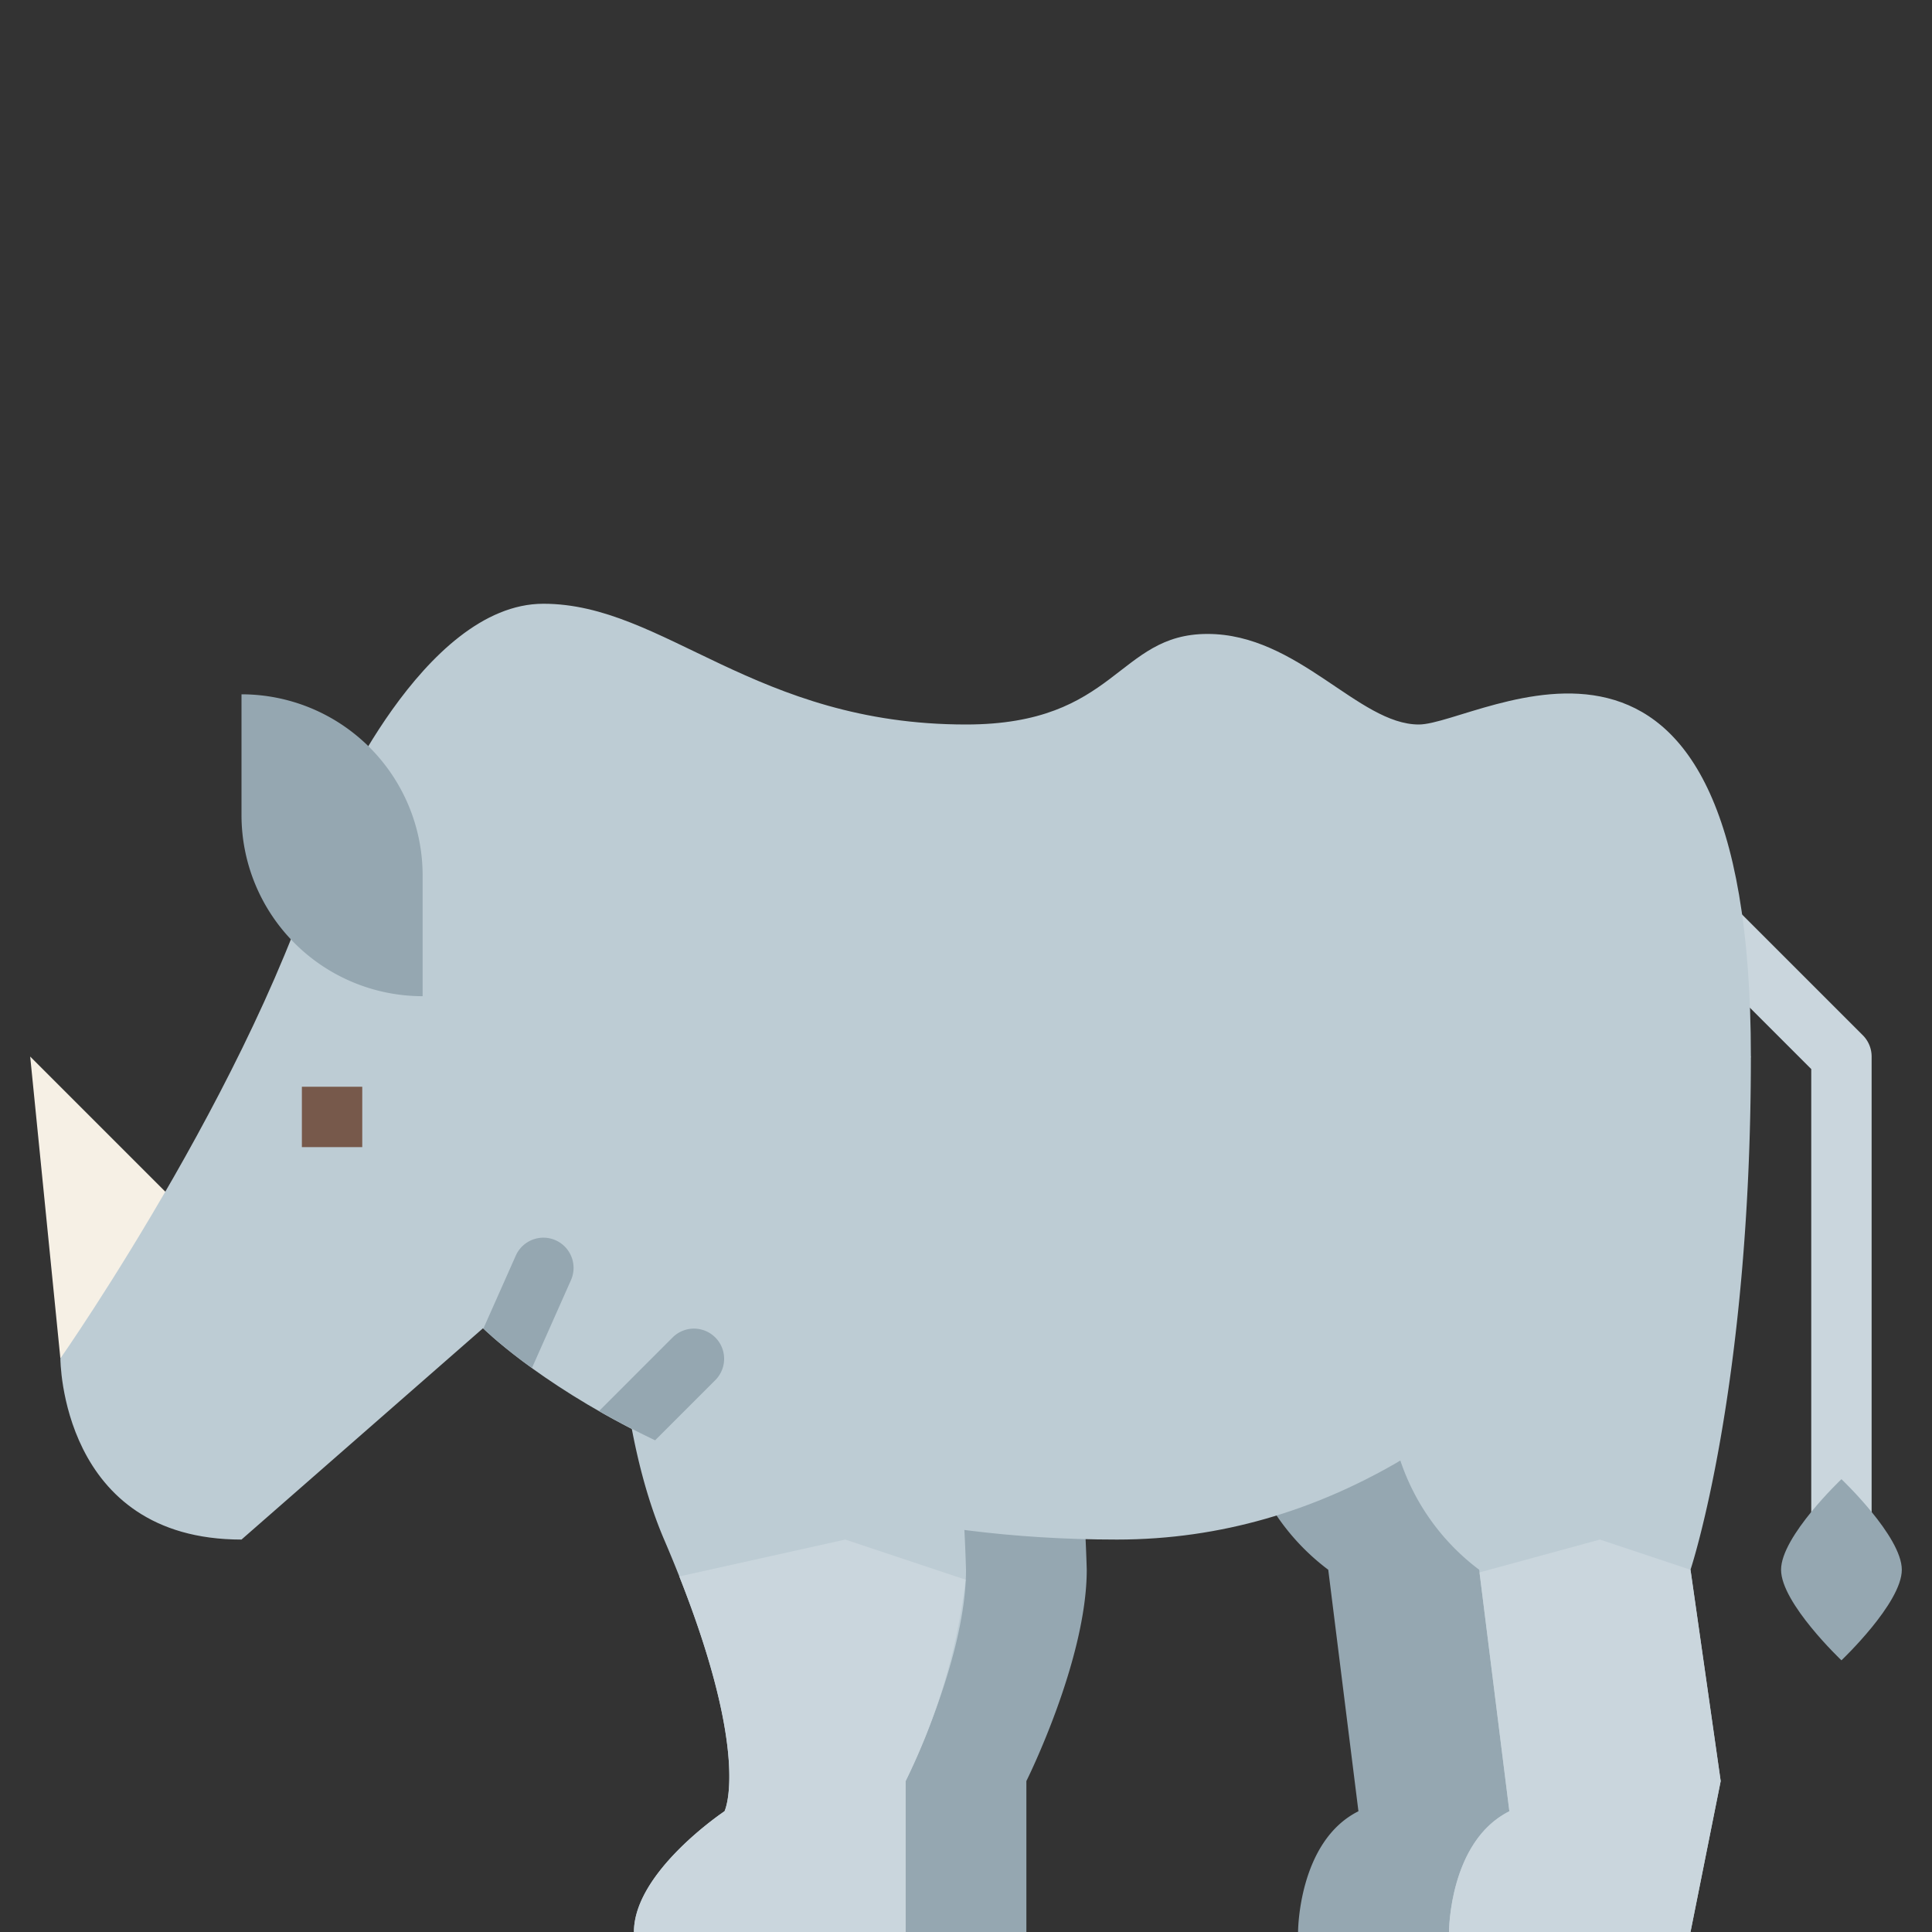<svg height="512" viewBox="0 0 64 64" width="512" xmlns="http://www.w3.org/2000/svg"><rect x="0" y="0" width="64" height="64" fill="#333333" stroke="none"/><g id="_5-rhino" data-name="5-rhino"><path d="m53 35c0 11-2 17-2 17l1 7-1 5h-8s0-3 2-4l-1-8a7.5 7.5 0 0 1 -3-6c0-4 2-11 2-11z" fill="#95a7b1"/><path d="m35 43a55.273 55.273 0 0 1 1 9c0 3-2 7-2 7v5h-9c0-2 3-4 3-4s1-2-2-9c-.967-2.256-.837-5.134-1-8z" fill="#95a7b1"/><path d="m2 45-1-10 6 6z" fill="#f6f0e5"/><path d="m62 51h-2v-15.586l-5.707-5.707 1.414-1.414 6 6a1 1 0 0 1 .293.707z" fill="#cad6dd"/><g fill="#bdccd4"><path d="m58 35c0-17-9-11-11-11s-4-3-7-3-3 3-8 3c-7 0-10-4-14-4s-7 7-7 7c-2 8-9 18-9 18s0 6 6 6l8-7s7 7 21 7 21-16 21-16z"/><path d="m58 35c0 11-2 17-2 17l1 7-1 5h-8s0-3 2-4l-1-8a7.5 7.5 0 0 1 -3-6c0-4 2-12 2-12z"/><path d="m31 43a55.273 55.273 0 0 1 1 9c0 3-2 7-2 7v5h-9c0-2 3-4 3-4s1-2-2-9-1-20-1-20z"/></g><path d="m8 23a6 6 0 0 1 6 6v4a0 0 0 0 1 0 0 6 6 0 0 1 -6-6v-4a0 0 0 0 1 0 0z" fill="#95a7b1"/><path d="m63 52c0 1.105-2 3-2 3s-2-1.895-2-3 2-3 2-3 2 1.895 2 3z" fill="#95a7b1"/><path d="m28 51-5.497 1.222c2.378 6.013 1.497 7.779 1.497 7.779s-3 2-3 4h9v-5a20.567 20.567 0 0 0 1.987-6.671z" fill="#cad6dd"/><path d="m53 51-3.989 1.088.989 7.912c-2 1-2 4-2 4h8l1-5-1-7z" fill="#cad6dd"/><path d="m10 36h2v2h-2z" fill="#77594b"/><path d="m23.707 45.707a1.0 1 0 0 0 -1.414-1.414l-2.45 2.45c.557.319 1.181.644 1.859.969z" fill="#95a7b1"/><path d="m18.914 42.406a1 1 0 0 0 -1.828-.812l-1.074 2.417a15.533 15.533 0 0 0 1.61 1.304z" fill="#95a7b1"/></g></svg>